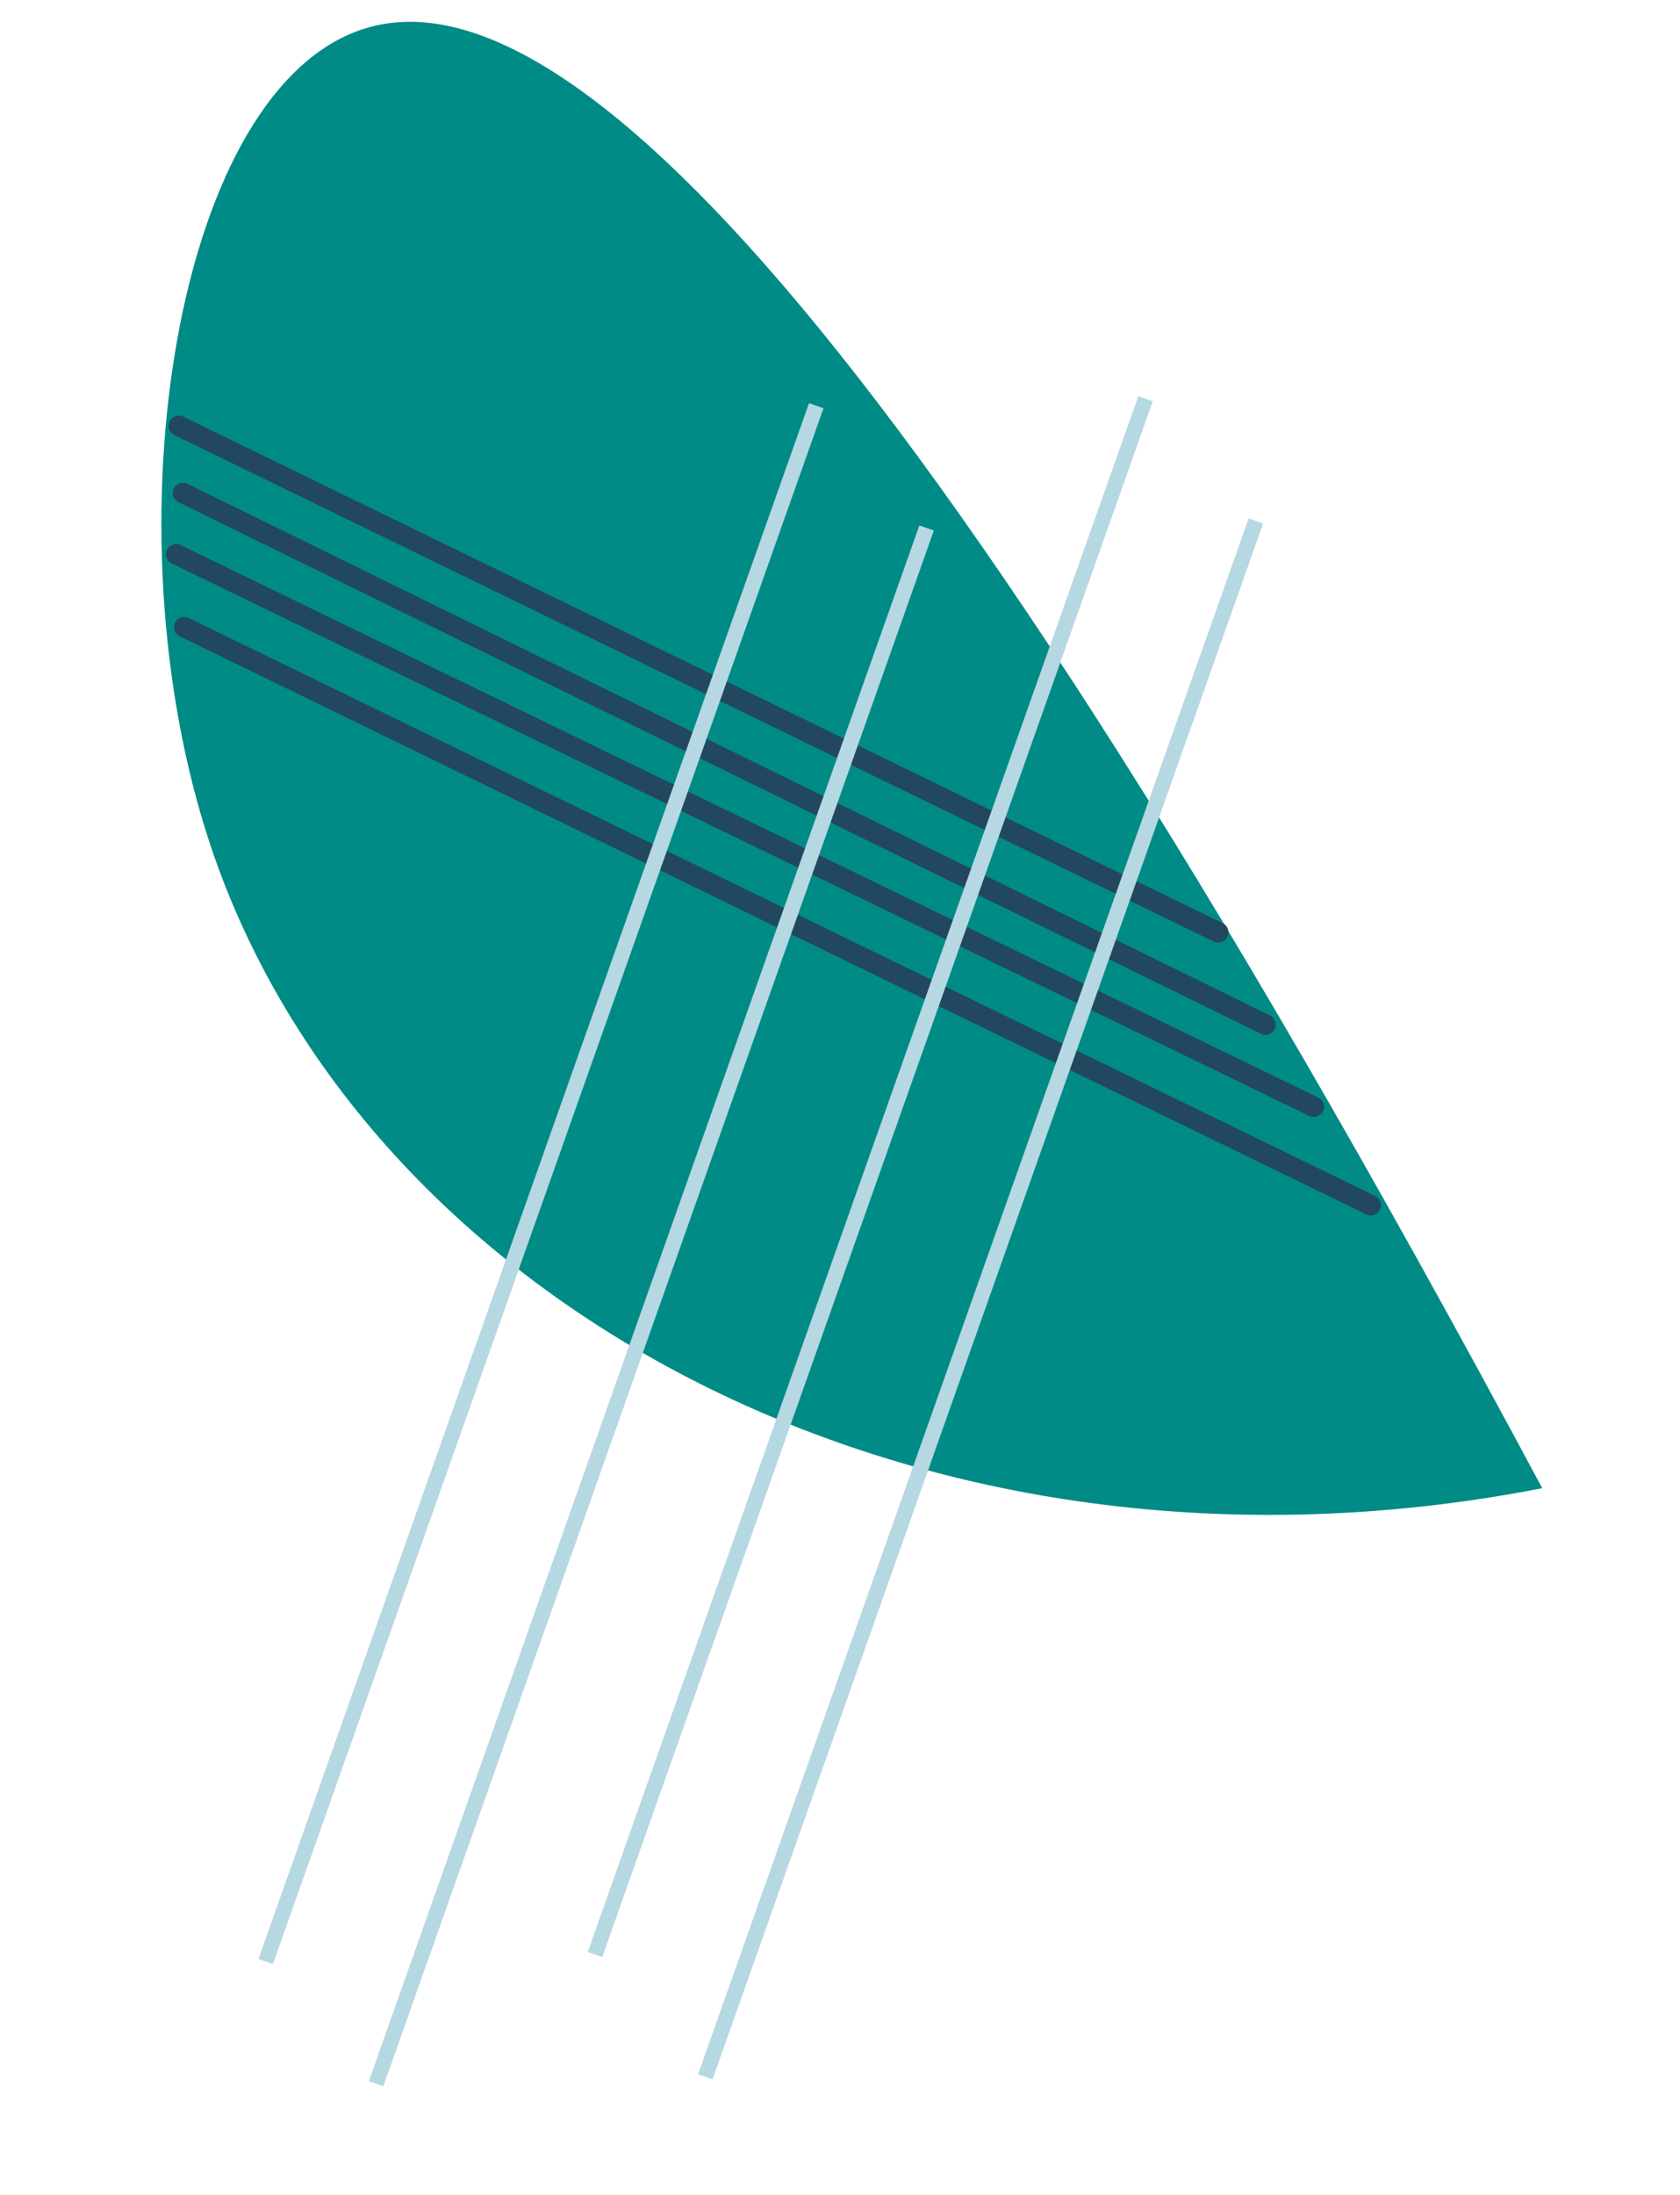 <svg viewBox="0 0 314 410" fill="none" xmlns="http://www.w3.org/2000/svg"><path d="M288.249 277.951C161.724 41.669 100.683-4.235 68.579 5.211c-35.67 10.497-48.993 93.262-29.3 152.506 28.407 85.461 132.488 142.95 248.97 120.234z" fill="#008B86"/><path d="M236.524 191.378 34.19 92.075m193.499 82.067L33.435 79.544m222.758 145.544L34.447 117.139m211.105 89.57L32.938 103.528" stroke="#224860" stroke-width="3.826" stroke-linecap="round" stroke-linejoin="round"/><path d="m234.727 97.305-102.9 290.577m20.734-312.109L49.661 366.35M173.186 98.608l-102.9 290.577M214.104 74.47l-102.9 290.577" stroke="#B6D8E2" stroke-width="2.869" stroke-miterlimit="10"/></svg>
